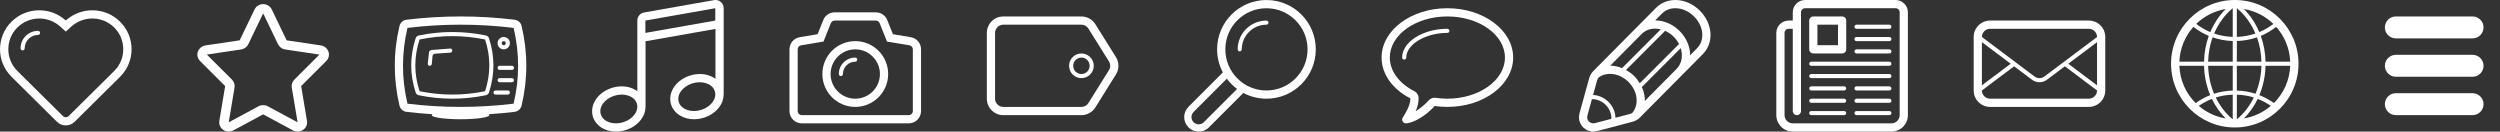 <?xml version="1.0" encoding="utf-8"?>
<!-- Generated by IcoMoon.io -->
<!DOCTYPE svg PUBLIC "-//W3C//DTD SVG 1.1//EN" "http://www.w3.org/Graphics/SVG/1.1/DTD/svg11.dtd">

<svg version="1.1" xmlns="http://www.w3.org/2000/svg" xmlns:xlink="http://www.w3.org/1999/xlink" width="608" height="32" viewBox="0 0 608 32">
<rect x="0" y="0" width="608" height="32" fill="#333333" stroke="none"/>
<defs>
<g id="icon-heart">
	<path class="path1" d="M29.193 5.265c-3.629-3.596-9.432-3.671-13.191-0.288-3.76-3.383-9.561-3.308-13.192 0.288-3.741 3.704-3.741 9.709 0 13.415 1.069 1.059 11.053 10.941 11.053 10.941 1.183 1.172 3.096 1.172 4.278 0 0 0 10.932-10.822 11.053-10.941 3.742-3.706 3.742-9.711-0.001-13.415zM27.768 17.268l-11.053 10.941c-0.393 0.391-1.034 0.391-1.425 0l-11.053-10.941c-2.95-2.92-2.95-7.671 0-10.591 2.844-2.815 7.416-2.914 10.409-0.222l1.356 1.22 1.355-1.22c2.994-2.692 7.566-2.594 10.41 0.222 2.95 2.919 2.95 7.67 0.001 10.591zM9.253 7.501c0.277 0 0.5 0.224 0.5 0.5s-0.224 0.5-0.5 0.5h-0.001c-1.794 0-3.249 1.455-3.249 3.249v0.001c0 0.276-0.224 0.5-0.5 0.5s-0.5-0.224-0.5-0.5v0c0-2.346 1.901-4.247 4.246-4.249 0.002 0 0.002-0.001 0.004-0.001z" />
</g>
<g id="icon-star">
	<path class="path1" d="M31.881 12.557c-0.277-0.799-0.988-1.384-1.844-1.511l-8.326-1.238-3.619-7.514c-0.381-0.789-1.196-1.294-2.092-1.294s-1.711 0.505-2.092 1.294l-3.619 7.514-8.327 1.238c-0.855 0.127-1.566 0.712-1.842 1.511-0.275 0.801-0.067 1.683 0.537 2.285l6.102 6.092-1.415 8.451c-0.144 0.851 0.225 1.705 0.948 2.203 0.397 0.273 0.864 0.412 1.331 0.412 0.384 0 0.769-0.094 1.118-0.281l7.259-3.908 7.26 3.908c0.349 0.187 0.734 0.281 1.117 0.281 0.467 0 0.934-0.139 1.332-0.412 0.723-0.498 1.090-1.352 0.947-2.203l-1.416-8.451 6.104-6.092c0.603-0.603 0.81-1.485 0.537-2.285zM23.588 19.363c-0.512 0.51-0.744 1.229-0.627 1.934l1.416 8.451-7.26-3.906c-0.348-0.188-0.732-0.281-1.118-0.281-0.384 0-0.769 0.094-1.117 0.281l-7.26 3.906 1.416-8.451c0.118-0.705-0.114-1.424-0.626-1.934l-6.102-6.092 8.326-1.24c0.761-0.113 1.416-0.589 1.743-1.268l3.621-7.512 3.62 7.513c0.328 0.679 0.982 1.154 1.742 1.268l8.328 1.24-6.102 6.091z" />
</g>
<g id="icon-tv">
	<path class="path1" d="M22.17 8.624c-2.707-0.557-5.455-0.839-8.165-0.839s-5.457 0.282-8.165 0.839c-0.35 0.072-0.636 0.326-0.749 0.667-1.442 4.381-1.442 8.823 0 13.204 0.112 0.34 0.398 0.594 0.749 0.666 2.708 0.556 5.455 0.839 8.165 0.839 2.709 0 5.458-0.283 8.165-0.84 0.352-0.072 0.637-0.326 0.75-0.666 1.441-4.381 1.441-8.823 0-13.204-0.113-0.34-0.399-0.594-0.75-0.666zM21.969 22.182c-5.309 1.090-10.619 1.090-15.927 0-1.381-4.193-1.381-8.385 0-12.579 5.309-1.091 10.619-1.091 15.927 0 1.381 4.193 1.381 8.385 0 12.579zM30.854 6.32c-0.193-0.814-0.875-1.422-1.705-1.522-4.36-0.53-8.782-0.798-13.144-0.798-4.361 0-8.783 0.268-13.143 0.797-0.83 0.101-1.511 0.708-1.704 1.523-1.529 6.423-1.529 12.936 0 19.36 0.193 0.814 0.874 1.422 1.704 1.521 2.101 0.256 4.216 0.443 6.331 0.576-0.114 0.073-0.188 0.147-0.188 0.223 0 0.553 3.134 1 7 1 3.866 0 7-0.447 7-1 0-0.076-0.074-0.15-0.188-0.223 2.115-0.133 4.23-0.32 6.33-0.576 0.83-0.1 1.512-0.707 1.705-1.521 1.531-6.424 1.531-12.937 0.002-19.36zM28.908 25.217c-8.602 1.043-17.204 1.043-25.805 0-1.463-6.145-1.463-12.29 0-18.434 8.602-1.044 17.204-1.044 25.805 0 1.463 6.144 1.463 12.289 0 18.434zM26.506 12c0.828 0 1.5-0.672 1.5-1.5s-0.672-1.5-1.5-1.5-1.5 0.672-1.5 1.5 0.672 1.5 1.5 1.5zM26.506 10c0.275 0 0.5 0.225 0.5 0.5s-0.225 0.5-0.5 0.5-0.5-0.225-0.5-0.5 0.224-0.5 0.5-0.5zM27.506 22c0.275 0 0.5 0.223 0.5 0.5 0 0.275-0.225 0.5-0.5 0.5h-3c-0.277 0-0.5-0.225-0.5-0.5 0-0.277 0.223-0.5 0.5-0.5h3zM28.506 19c0.275 0 0.5 0.223 0.5 0.5 0 0.275-0.225 0.5-0.5 0.5h-3c-0.277 0-0.5-0.225-0.5-0.5 0-0.277 0.223-0.5 0.5-0.5h3zM28.506 16c0.275 0 0.5 0.224 0.5 0.5s-0.225 0.5-0.5 0.5h-3c-0.277 0-0.5-0.224-0.5-0.5s0.223-0.5 0.5-0.5h3zM13.505 11.804c0.276-0.011 0.5 0.204 0.5 0.48s-0.225 0.508-0.5 0.518l-3.749 0.257c-0.273 0.028-0.527 0.274-0.564 0.546l-0.167 1.895c-0.011 0.275-0.245 0.5-0.518 0.5-0.274 0-0.487-0.225-0.473-0.5l0.305-2.786c0.046-0.272 0.307-0.52 0.58-0.551l4.586-0.359z" />
</g>
<g id="icon-music">
	<path class="path1" d="M31.286 0.469c-0.363-0.305-0.818-0.469-1.285-0.469-0.115 0-0.232 0.010-0.348 0.031l-17.002 3c-0.956 0.168-1.652 0.998-1.652 1.969v17.17c-1.015-0.736-2.332-1.17-3.794-1.17-0.85 0-1.7 0.141-2.529 0.416-1.898 0.633-3.42 1.902-4.176 3.484-0.584 1.223-0.659 2.553-0.214 3.746 0.761 2.038 2.923 3.354 5.508 3.354 0.85 0 1.7-0.139 2.528-0.416 1.897-0.631 3.419-1.9 4.175-3.48 0.325-0.682 0.477-1.396 0.483-2.104h0.018v-16c0.115 0 0.232-0.010 0.348-0.029l16.655-2.939v12.138c-1.016-0.736-2.332-1.17-3.795-1.17-0.85 0-1.701 0.141-2.529 0.416-1.898 0.633-3.42 1.902-4.174 3.484-0.584 1.223-0.66 2.553-0.215 3.746 0.762 2.038 2.922 3.354 5.508 3.354 0.85 0 1.701-0.139 2.529-0.416 1.896-0.631 3.418-1.9 4.174-3.48 0.326-0.682 0.477-1.396 0.484-2.104h0.018v-21c0-0.59-0.262-1.152-0.715-1.531zM7.688 29.688c-2.396 0.799-4.873 0.018-5.529-1.74-0.658-1.76 0.751-3.834 3.146-4.633 2.396-0.799 4.873-0.020 5.529 1.74 0.659 1.759-0.75 3.834-3.146 4.633zM26.653 26.688c-2.398 0.799-4.875 0.018-5.531-1.74-0.658-1.76 0.752-3.834 3.146-4.633 2.398-0.799 4.875-0.020 5.531 1.74 0.659 1.759-0.749 3.834-3.146 4.633zM29.96 5l-17.002 3v-3l17.002-3v3z" />
</g>
<g id="icon-camera">
	<path class="path1" d="M16 10.001c-4.419 0-8 3.581-8 8 0 4.418 3.581 8 8 8 4.418 0 8-3.582 8-8 0-4.418-3.582-8-8-8zM20.555 21.906c-2.156 2.516-5.943 2.807-8.459 0.65-2.517-2.156-2.807-5.944-0.65-8.459 2.155-2.517 5.943-2.807 8.459-0.65 2.515 2.155 2.806 5.944 0.65 8.459zM16 14.001c0.276 0 0.5 0.224 0.5 0.5s-0.224 0.5-0.5 0.5c-1.657 0-2.999 1.343-3 2.999v0.002c0 0.275-0.224 0.5-0.5 0.5s-0.5-0.225-0.5-0.5v-0.002c0.001-2.208 1.791-3.999 4-3.999zM29.492 9.042l-4.334-0.723-1.373-3.434c-0.459-1.145-1.553-1.885-2.785-1.885h-10c-1.232 0-2.326 0.74-2.786 1.886l-1.372 3.433-4.333 0.723c-1.454 0.241-2.509 1.485-2.509 2.958v15c0 1.654 1.346 3 3 3h26c1.654 0 3-1.346 3-3v-15c0-1.473-1.055-2.717-2.508-2.958zM30 27c0 0.553-0.447 1-1 1h-26c-0.553 0-1-0.447-1-1v-15c0-0.489 0.354-0.906 0.836-0.986l5.444-0.907 1.791-4.478c0.153-0.379 0.52-0.629 0.929-0.629h10c0.408 0 0.775 0.249 0.928 0.629l1.791 4.478 5.445 0.907c0.482 0.080 0.836 0.497 0.836 0.986v15z" />
</g>
<g id="icon-tag">
	<path class="path1" d="M31.391 13.883l-5-8c-0.73-1.169-2.012-1.88-3.391-1.88h-19c-2.209 0-4 1.791-4 4v16c0 2.209 1.791 4 4 4h19c1.379 0 2.66-0.711 3.391-1.881l5-8c0.812-1.295 0.812-2.942 0-4.239zM29.695 17.062l-5 8.002c-0.367 0.588-1.002 0.939-1.695 0.939h-19c-1.103 0-2-0.898-2-2v-16c0-1.103 0.897-2 2-2h19c0.693 0 1.328 0.352 1.695 0.939l5 8c0.403 0.645 0.403 1.477 0 2.12zM23 13.003c-1.658 0-3 1.343-3 3s1.342 3 3 3c1.656 0 3-1.344 3-3 0-1.657-1.344-3-3-3zM23 18.004c-1.105 0-2-0.896-2-2s0.895-2 2-2c1.104 0 2 0.896 2 2 0 1.103-0.896 2-2 2z" />
</g>
<g id="icon-search">
	<path class="path1" d="M20 0.005c-6.627 0-12 5.373-12 12 0 2.026 0.507 3.933 1.395 5.608l-8.344 8.342 0.007 0.006c-0.652 0.641-1.058 1.529-1.058 2.516 0 1.949 1.58 3.529 3.529 3.529 0.985 0 1.874-0.406 2.515-1.059l-0.002-0.002 8.341-8.34c1.676 0.891 3.586 1.4 5.617 1.4 6.627 0 12-5.373 12-12 0-6.627-5.373-12-12-12zM4.795 29.697c-0.322 0.334-0.768 0.543-1.266 0.543-0.975 0-1.765-0.789-1.765-1.764 0-0.498 0.21-0.943 0.543-1.266l-0.009-0.008 8.066-8.066c0.705 0.951 1.545 1.791 2.494 2.498l-8.063 8.063zM20 22.006c-5.522 0-10-4.479-10-10 0-5.522 4.478-10 10-10 5.521 0 10 4.478 10 10 0 5.521-4.479 10-10 10zM20 5.005c0.275 0 0.5 0.224 0.5 0.5s-0.225 0.5-0.5 0.5c-3.314 0-6 2.687-6 6 0 0.276-0.224 0.5-0.5 0.5-0.276 0-0.5-0.224-0.5-0.5 0-3.866 3.133-7 7-7z" />
</g>
<g id="icon-bubble">
	<path class="path1" d="M16 7c0.276 0 0.5 0.224 0.5 0.5s-0.225 0.5-0.5 0.5c-5.327 0-10 2.804-10 6 0 0.276-0.224 0.5-0.5 0.5-0.276 0-0.5-0.224-0.5-0.5 0-3.794 5.037-7 11-7zM16 2c-8.837 0-16 5.373-16 12 0 4.127 2.779 7.766 7.008 9.926 0 0.027-0.008 0.045-0.008 0.074 0 1.793-1.339 3.723-1.928 4.736 0.001 0 0.002 0 0.002 0-0.047 0.11-0.074 0.231-0.074 0.358 0 0.5 0.405 0.906 0.906 0.906 0.094 0 0.259-0.025 0.255-0.014 3.125-0.512 6.069-3.383 6.753-4.215 0.999 0.147 2.029 0.229 3.086 0.229 8.835 0 16-5.373 16-12 0-6.627-7.164-12-16-12zM16 24c-0.917 0-1.858-0.070-2.796-0.207-0.097-0.016-0.194-0.021-0.29-0.021-0.594 0-1.163 0.264-1.546 0.73-0.428 0.521-1.646 1.684-3.085 2.539 0.39-0.895 0.695-1.898 0.716-2.932 0.006-0.064 0.009-0.129 0.009-0.184 0-0.752-0.421-1.439-1.090-1.781-3.706-1.892-5.918-4.937-5.918-8.144 0-5.514 6.28-10 14-10 7.718 0 14 4.486 14 10 0 5.514-6.281 10-14 10z" />
</g>
<g id="icon-pen">
	<path class="path1" d="M29.395 2.58c-1.645-1.643-3.811-2.58-5.946-2.58-1.801 0-3.459 0.668-4.67 1.877l-4.867 4.904c-0.015 0.014-0.032 0.023-0.047 0.038-0.008 0.008-0.013 0.019-0.021 0.026l0.002 0.002-10.329 10.409c-0.476 0.473-0.821 1.062-1.013 1.705l-2.349 8.508c-0.002 0.023-0.155 0.691-0.155 1.031 0 1.932 1.569 3.5 3.504 3.5 0.385 0 1.13-0.184 1.157-0.188l8.478-2.229c0.644-0.191 1.229-0.539 1.705-1.016l15.263-15.383c2.776-2.778 2.463-7.434-0.712-10.604zM16.014 23.795c-0.082-0.902-0.337-1.787-0.719-2.627l9.455-9.454c0.578 1.826 0.281 3.736-0.986 5.004-0.008 0.008-0.018 0.013-0.025 0.021l0.014 0.013-7.728 7.79c0-0.249 0.012-0.493-0.011-0.747zM14.793 20.256c-0.373-0.613-0.797-1.205-1.322-1.729-0.611-0.611-1.312-1.090-2.044-1.492l9.532-9.532c0.748 0.332 1.465 0.805 2.098 1.438 0.541 0.539 0.959 1.143 1.281 1.771l-9.545 9.544zM10.486 16.562c-0.926-0.373-1.896-0.586-2.868-0.599l7.703-7.762c1.179-1.15 2.896-1.481 4.587-1.062l-9.422 9.423zM4.167 29.873c-0.109 0.025-0.448 0.111-0.678 0.127-0.822-0.010-1.489-0.678-1.489-1.5 0.012-0.168 0.079-0.457 0.102-0.562l1.053-3.814c1.143-0.031 2.373 0.414 3.34 1.383 0.982 0.98 1.444 2.234 1.394 3.391l-3.722 0.975zM8.874 28.637c-0.024-1.342-0.57-2.738-1.672-3.838-1.042-1.043-2.406-1.645-3.766-1.699l0.996-3.607c0.072-0.24 0.215-0.477 0.391-0.684 2.006-1.436 5.091-1.012 7.234 1.133 2.267 2.266 2.617 5.586 0.871 7.568-0.116 0.061-0.233 0.119-0.359 0.156l-3.695 0.971zM28.691 11.772l-1.684 1.697c0-0.226 0.027-0.443 0.006-0.674-0.176-1.935-1.078-3.806-2.543-5.269-1.629-1.63-3.789-2.565-5.928-2.571l1.656-1.67c0.829-0.827 1.986-1.285 3.251-1.285 1.609 0 3.262 0.728 4.533 1.995 1.193 1.191 1.904 2.671 2.006 4.168 0.094 1.397-0.367 2.678-1.297 3.609z" />
</g>
<g id="icon-news">
	<path class="path1" d="M29 0h-22c-1.657 0-3 1.342-3 3v2h-1c-1.657 0-3 1.342-3 3v20c0 2.209 1.791 4 4 4h24c2.209 0 4-1.791 4-4v-25c0-1.658-1.344-3-3-3zM30 28c0 1.102-0.898 2-2 2h-24c-1.103 0-2-0.898-2-2v-20c0-0.552 0.448-1 1-1h1v20c0 0.553 0.447 1 1 1s1-0.447 1-1v-24c0-0.552 0.448-1 1-1h22c0.551 0 1 0.448 1 1v25zM19.498 13.005c-0.275 0-0.5-0.224-0.5-0.5s0.225-0.5 0.5-0.5h8c0.277 0 0.5 0.224 0.5 0.5s-0.223 0.5-0.5 0.5h-8zM19.498 10.005c-0.275 0-0.5-0.224-0.5-0.5s0.225-0.5 0.5-0.5h8c0.277 0 0.5 0.224 0.5 0.5s-0.223 0.5-0.5 0.5h-8zM19.498 7.005c-0.275 0-0.5-0.224-0.5-0.5s0.225-0.5 0.5-0.5h8c0.277 0 0.5 0.224 0.5 0.5s-0.223 0.5-0.5 0.5h-8zM16.5 27.004c0.276 0 0.5 0.225 0.5 0.5 0 0.277-0.225 0.5-0.5 0.5h-8c-0.276 0-0.5-0.223-0.5-0.5 0-0.275 0.224-0.5 0.5-0.5h8zM16.5 24.004c0.276 0 0.5 0.225 0.5 0.5 0 0.277-0.225 0.5-0.5 0.5h-8c-0.276 0-0.5-0.223-0.5-0.5 0-0.275 0.224-0.5 0.5-0.5h8zM16.5 21.004c0.276 0 0.5 0.225 0.5 0.5 0 0.277-0.225 0.5-0.5 0.5h-8c-0.276 0-0.5-0.223-0.5-0.5 0-0.275 0.224-0.5 0.5-0.5h8zM27.5 27.004c0.275 0 0.5 0.225 0.5 0.5 0 0.277-0.225 0.5-0.5 0.5h-8c-0.277 0-0.5-0.223-0.5-0.5 0-0.275 0.223-0.5 0.5-0.5h8zM27.5 24.004c0.275 0 0.5 0.225 0.5 0.5 0 0.277-0.225 0.5-0.5 0.5h-8c-0.277 0-0.5-0.223-0.5-0.5 0-0.275 0.223-0.5 0.5-0.5h8zM27.5 21.004c0.275 0 0.5 0.225 0.5 0.5 0 0.277-0.225 0.5-0.5 0.5h-8c-0.277 0-0.5-0.223-0.5-0.5 0-0.275 0.223-0.5 0.5-0.5h8zM27.5 15.004c0.275 0 0.5 0.224 0.5 0.5s-0.225 0.5-0.5 0.5h-19c-0.276 0-0.5-0.224-0.5-0.5s0.224-0.5 0.5-0.5h19zM27.5 18.004c0.275 0 0.5 0.225 0.5 0.5 0 0.277-0.225 0.5-0.5 0.5h-19c-0.276 0-0.5-0.223-0.5-0.5 0-0.275 0.224-0.5 0.5-0.5h19zM9 13h7c0.553 0 1-0.447 1-1v-6.996c0-0.553-0.447-1-1-1h-7c-0.553 0-1 0.447-1 1v6.996c0 0.552 0.447 1 1 1zM10 6h5v5h-5v-5z" />
</g>
<g id="icon-mail">
	<path class="path1" d="M28 5h-24c-2.209 0-4 1.792-4 4v13c0 2.209 1.791 4 4 4h24c2.209 0 4-1.791 4-4v-13c0-2.208-1.791-4-4-4zM2 10.25l6.999 5.25-6.999 5.25v-10.5zM30 22c0 1.104-0.898 2-2 2h-24c-1.103 0-2-0.896-2-2l7.832-5.875 4.368 3.277c0.533 0.398 1.166 0.6 1.8 0.6 0.633 0 1.266-0.201 1.799-0.6l4.369-3.277 7.832 5.875zM30 20.75l-7-5.25 7-5.25v10.5zM17.199 18.602c-0.349 0.262-0.763 0.4-1.199 0.4s-0.851-0.139-1.2-0.4l-12.8-9.602c0-1.103 0.897-2 2-2h24c1.102 0 2 0.897 2 2l-12.801 9.602z" />
</g>
<g id="icon-world">
	<path class="path1" d="M15.5 0c-8.561 0-15.5 6.939-15.5 15.5s6.939 15.5 15.5 15.5 15.5-6.939 15.5-15.5-6.939-15.5-15.5-15.5zM28.975 15h-5.996c-0.055-2.215-0.449-4.331-1.148-6.268 1.35-0.563 2.598-1.312 3.736-2.197 2.023 2.271 3.288 5.22 3.408 8.465zM14.947 28.972c-1.662-1.384-3.056-3.181-4.076-5.268 1.309-0.409 2.696-0.633 4.129-0.679v5.949c-0.018 0-0.035-0.001-0.053-0.002zM16.051 2.028c1.886 1.57 3.425 3.673 4.466 6.126-1.426 0.487-2.941 0.77-4.518 0.82v-6.949c0.019 0.001 0.035 0.002 0.052 0.003zM17.717 2.198c2.76 0.459 5.236 1.748 7.164 3.614-1.047 0.803-2.191 1.483-3.428 1.998-0.91-2.157-2.187-4.064-3.736-5.612zM15 2.025v6.949c-1.577-0.051-3.093-0.333-4.518-0.82 1.041-2.453 2.58-4.556 4.466-6.126 0.018-0.001 0.034-0.002 0.052-0.003zM9.546 7.811c-1.235-0.515-2.38-1.195-3.427-1.998 1.927-1.866 4.404-3.155 7.164-3.614-1.55 1.547-2.826 3.454-3.737 5.612zM10.105 9.076c1.542 0.535 3.185 0.847 4.895 0.899v5.025h-5.979c0.054-2.094 0.425-4.095 1.084-5.924zM15 16v6.025c-1.577 0.048-3.102 0.306-4.539 0.769-0.866-2.062-1.377-4.359-1.44-6.794h5.979zM13.283 28.802c-2.473-0.411-4.719-1.488-6.545-3.052 0.985-0.683 2.050-1.261 3.188-1.7 0.872 1.808 2.013 3.413 3.357 4.752zM16 28.975v-5.949c1.432 0.046 2.82 0.27 4.129 0.679-1.021 2.087-2.414 3.884-4.076 5.268-0.017 0-0.035 0.001-0.053 0.002zM21.074 24.050c1.137 0.439 2.201 1.018 3.188 1.7-1.826 1.563-4.072 2.641-6.545 3.052 1.344-1.339 2.484-2.944 3.357-4.752zM20.539 22.794c-1.438-0.463-2.963-0.721-4.539-0.769v-6.025h5.979c-0.063 2.435-0.575 4.732-1.44 6.794zM16 15v-5.025c1.709-0.052 3.352-0.363 4.895-0.898 0.658 1.829 1.029 3.83 1.084 5.924h-5.979zM5.434 6.535c1.138 0.885 2.386 1.634 3.735 2.197-0.699 1.937-1.093 4.053-1.148 6.268h-5.996c0.12-3.245 1.385-6.194 3.409-8.465zM2.025 16h5.996c0.062 2.555 0.596 4.968 1.503 7.137-1.267 0.494-2.448 1.152-3.538 1.931-2.348-2.337-3.83-5.532-3.961-9.068zM25.014 25.067c-1.090-0.778-2.271-1.437-3.539-1.931 0.908-2.169 1.441-4.582 1.504-7.137h5.996c-0.131 3.537-1.614 6.732-3.961 9.068z" />
</g>
<g id="icon-th-menu">
	<path class="path1" d="M25.333 22.667h-18.667c-1.471 0-2.667 1.196-2.667 2.667s1.196 2.667 2.667 2.667h18.667c1.471 0 2.667-1.196 2.667-2.667s-1.196-2.667-2.667-2.667z" />
	<path class="path2" d="M25.333 13.333h-18.667c-1.471 0-2.667 1.196-2.667 2.667s1.196 2.667 2.667 2.667h18.667c1.471 0 2.667-1.196 2.667-2.667s-1.196-2.667-2.667-2.667z" />
	<path class="path3" d="M25.333 4h-18.667c-1.471 0-2.667 1.196-2.667 2.667s1.196 2.667 2.667 2.667h18.667c1.471 0 2.667-1.196 2.667-2.667s-1.196-2.667-2.667-2.667z" />
</g>
</defs>

<g fill="#ffffff">
	<use xlink:href="#icon-heart" transform="translate(0 0)"></use>
	<use xlink:href="#icon-star" transform="translate(48 0)"></use>
	<use xlink:href="#icon-tv" transform="translate(96 0)"></use>
	<use xlink:href="#icon-music" transform="translate(144 0)"></use>
	<use xlink:href="#icon-camera" transform="translate(192 0)"></use>
	<use xlink:href="#icon-tag" transform="translate(240 0)"></use>
	<use xlink:href="#icon-search" transform="translate(288 0)"></use>
	<use xlink:href="#icon-bubble" transform="translate(336 0)"></use>
	<use xlink:href="#icon-pen" transform="translate(384 0)"></use>
	<use xlink:href="#icon-news" transform="translate(432 0)"></use>
	<use xlink:href="#icon-mail" transform="translate(480 0)"></use>
	<use xlink:href="#icon-world" transform="translate(528 0)"></use>
	<use xlink:href="#icon-th-menu" transform="translate(576 0)"></use>
</g>

</svg>
